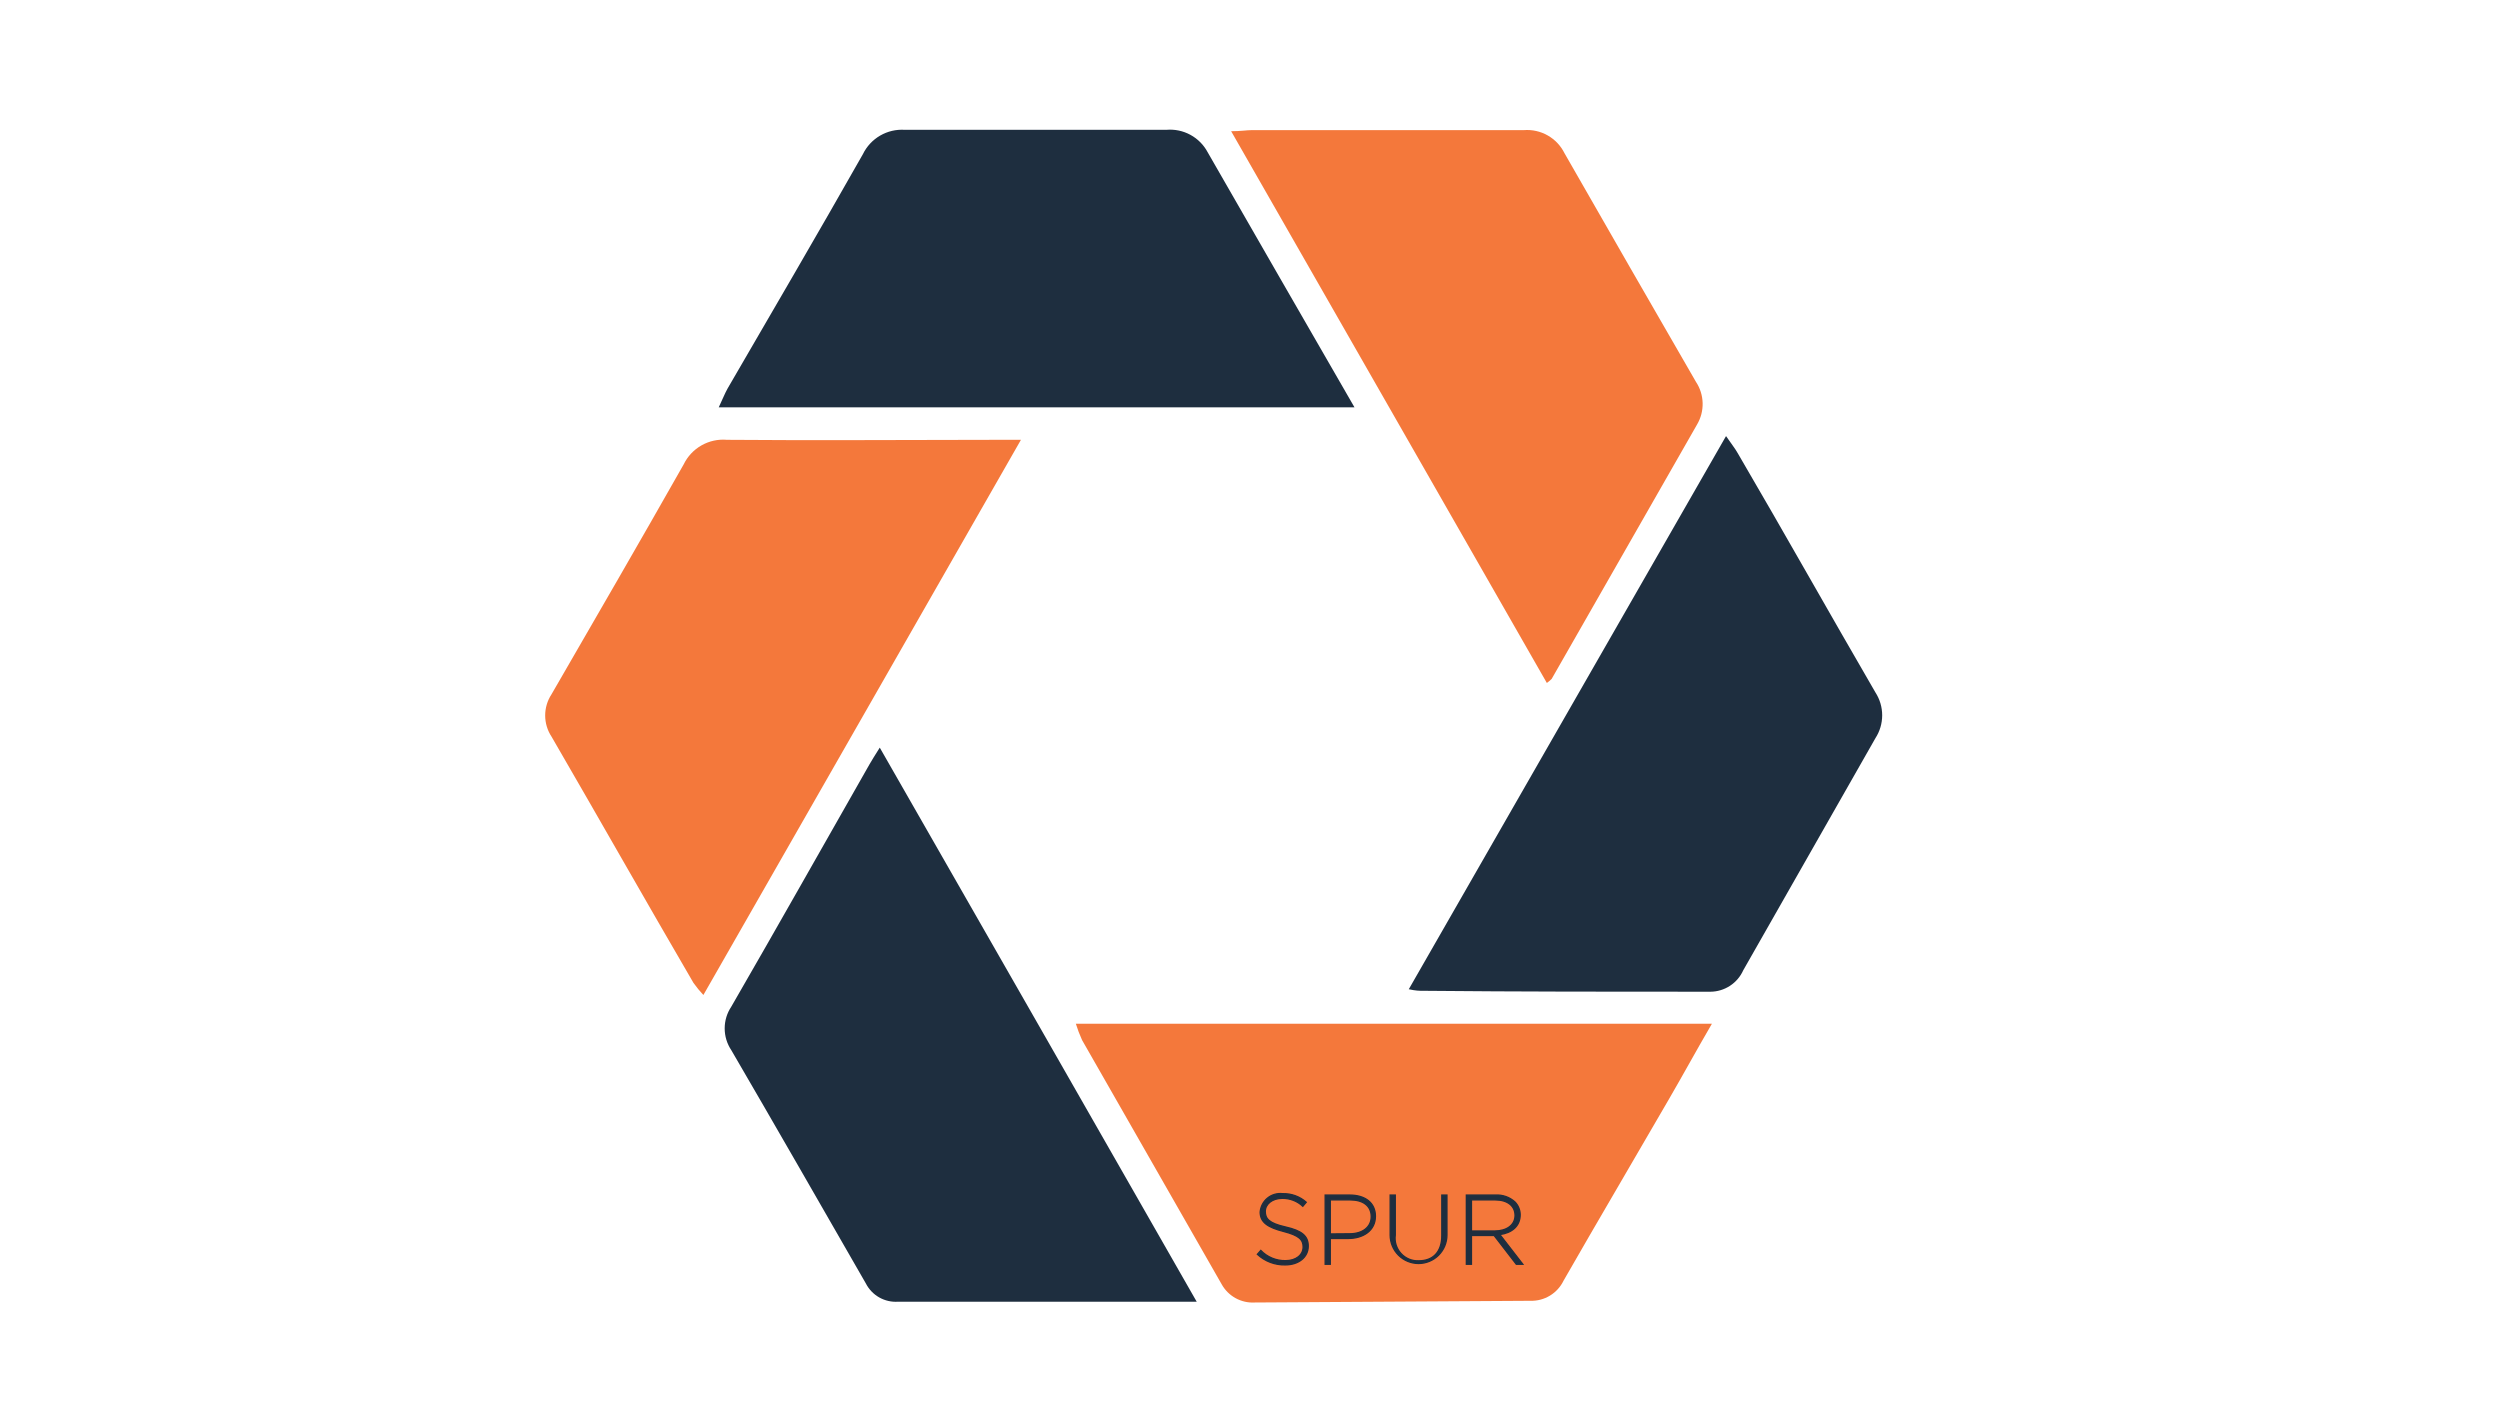 <svg width="474" height="268" viewBox="0 0 474 268" fill="none" xmlns="http://www.w3.org/2000/svg">
<path d="M193.571 83.389C173.335 118.761 153.451 153.513 133.362 188.649C132.681 187.928 132.052 187.16 131.479 186.35C122.508 170.964 113.596 155.223 104.566 139.66C103.783 138.47 103.365 137.076 103.365 135.651C103.365 134.226 103.783 132.832 104.566 131.642C112.949 117.139 121.361 102.637 129.626 88.046C130.363 86.529 131.542 85.272 133.008 84.441C134.473 83.609 136.155 83.242 137.832 83.389C154.892 83.536 171.982 83.389 189.042 83.389H193.571Z" fill="#F4783B"/>
<path d="M327.256 82.682C328.286 84.185 328.962 85.01 329.492 85.954C338.316 101.045 346.816 116.196 355.582 131.288C356.417 132.578 356.862 134.083 356.862 135.621C356.862 137.159 356.417 138.664 355.582 139.954L330.521 183.963C329.98 185.168 329.105 186.193 327.999 186.914C326.894 187.635 325.605 188.023 324.285 188.031C306.078 188.031 287.901 188.031 269.723 187.854C269.106 187.854 268.458 187.854 267.105 187.559L327.256 82.682Z" fill="#1E2E3F"/>
<path d="M203.982 194.103H324.578C321.637 199.143 319.107 203.8 316.431 208.399C309.783 219.894 303.047 231.302 296.459 242.798C295.889 243.982 294.988 244.975 293.865 245.655C292.742 246.336 291.446 246.674 290.135 246.63L237.926 246.954C236.659 247.032 235.396 246.749 234.282 246.139C233.169 245.529 232.25 244.616 231.631 243.505C222.827 228.079 214.003 212.643 205.159 197.198C204.701 196.192 204.308 195.158 203.982 194.103Z" fill="#F4783B"/>
<path d="M233.426 24.878C235.279 24.878 236.367 24.671 237.367 24.671C254.545 24.671 271.752 24.671 288.929 24.671C290.505 24.549 292.08 24.901 293.454 25.684C294.827 26.467 295.935 27.644 296.636 29.063C304.911 43.526 313.215 57.97 321.549 72.394C322.343 73.588 322.783 74.983 322.82 76.417C322.856 77.851 322.487 79.267 321.755 80.5C312.578 96.594 303.391 112.668 294.194 128.723C293.912 129.003 293.607 129.26 293.282 129.49L233.426 24.878Z" fill="#F4783B"/>
<path d="M136.273 77.229C136.979 75.755 137.391 74.664 137.95 73.662C146.509 58.924 155.128 44.186 163.599 29.241C164.314 27.766 165.451 26.539 166.866 25.714C168.28 24.89 169.908 24.507 171.54 24.613C188.071 24.613 204.601 24.613 221.132 24.613C222.715 24.474 224.304 24.805 225.701 25.565C227.098 26.325 228.24 27.48 228.985 28.887C238.133 44.864 247.339 60.781 256.81 77.229H136.273Z" fill="#1E2E3F"/>
<path d="M226.896 246.806H220.278C203.63 246.806 187.011 246.806 170.275 246.806C169.027 246.891 167.783 246.606 166.695 245.988C165.607 245.369 164.725 244.444 164.157 243.328C155.686 228.59 147.244 213.851 138.655 199.113C137.837 197.893 137.4 196.456 137.4 194.986C137.4 193.516 137.837 192.08 138.655 190.86C147.48 175.591 156.127 160.234 164.863 144.906C165.334 144.051 165.892 143.226 166.804 141.752C186.894 176.858 206.66 211.346 226.896 246.806Z" fill="#1E2E3F"/>
<path d="M238.396 237.817L239.044 237.08C239.653 237.71 240.385 238.208 241.195 238.543C242.004 238.878 242.874 239.042 243.75 239.025C245.72 239.025 247.073 237.934 247.073 236.431C247.073 235.046 246.338 234.25 243.367 233.484C240.397 232.717 238.926 231.774 238.926 229.799C238.97 229.289 239.115 228.794 239.353 228.341C239.591 227.889 239.917 227.489 240.312 227.165C240.707 226.841 241.162 226.599 241.652 226.454C242.141 226.309 242.654 226.264 243.161 226.321C244.813 226.268 246.422 226.848 247.662 227.942L247.015 228.708C245.956 227.715 244.552 227.176 243.103 227.205C241.191 227.205 239.897 228.325 239.897 229.681C239.897 231.066 240.602 231.921 243.72 232.629C246.838 233.336 248.044 234.338 248.044 236.254C248.044 238.377 246.22 239.821 243.691 239.821C241.733 239.871 239.832 239.152 238.396 237.817Z" fill="#1E2E3F" stroke="#1E2E3F" stroke-width="0.25" stroke-miterlimit="10"/>
<path d="M251.25 226.586H255.897C258.839 226.586 260.78 228.06 260.78 230.595C260.78 233.366 258.398 234.81 255.662 234.81H252.221V239.703H251.25V226.586ZM255.897 233.926C258.339 233.926 259.986 232.658 259.986 230.683C259.986 228.59 258.398 227.5 256.015 227.5H252.221V233.955L255.897 233.926Z" fill="#1E2E3F" stroke="#1E2E3F" stroke-width="0.25" stroke-miterlimit="10"/>
<path d="M263.574 234.25V226.586H264.545V234.161C264.458 234.787 264.509 235.423 264.695 236.026C264.882 236.629 265.198 237.184 265.621 237.651C266.045 238.118 266.566 238.486 267.148 238.728C267.729 238.971 268.357 239.082 268.986 239.054C271.663 239.054 273.369 237.433 273.369 234.25V226.586H274.34V234.161C274.34 234.87 274.2 235.571 273.93 236.226C273.659 236.88 273.263 237.475 272.763 237.976C272.263 238.477 271.67 238.874 271.017 239.145C270.364 239.416 269.664 239.556 268.957 239.556C268.25 239.556 267.55 239.416 266.897 239.145C266.244 238.874 265.651 238.477 265.151 237.976C264.651 237.475 264.254 236.88 263.984 236.226C263.713 235.571 263.574 234.87 263.574 234.161V234.25Z" fill="#1E2E3F" stroke="#1E2E3F" stroke-width="0.25" stroke-miterlimit="10"/>
<path d="M278.018 226.585H283.547C284.215 226.547 284.884 226.642 285.515 226.865C286.146 227.087 286.727 227.433 287.224 227.882C287.866 228.534 288.225 229.413 288.224 230.329C288.224 232.51 286.606 233.778 284.371 234.072L288.724 239.702H287.489L283.283 234.249H278.988V239.702H278.018V226.585ZM283.43 233.394C285.606 233.394 287.253 232.304 287.253 230.447C287.253 228.678 285.871 227.499 283.489 227.499H278.988V233.394H283.43Z" fill="#1E2E3F" stroke="#1E2E3F" stroke-width="0.25" stroke-miterlimit="10"/>
</svg>
